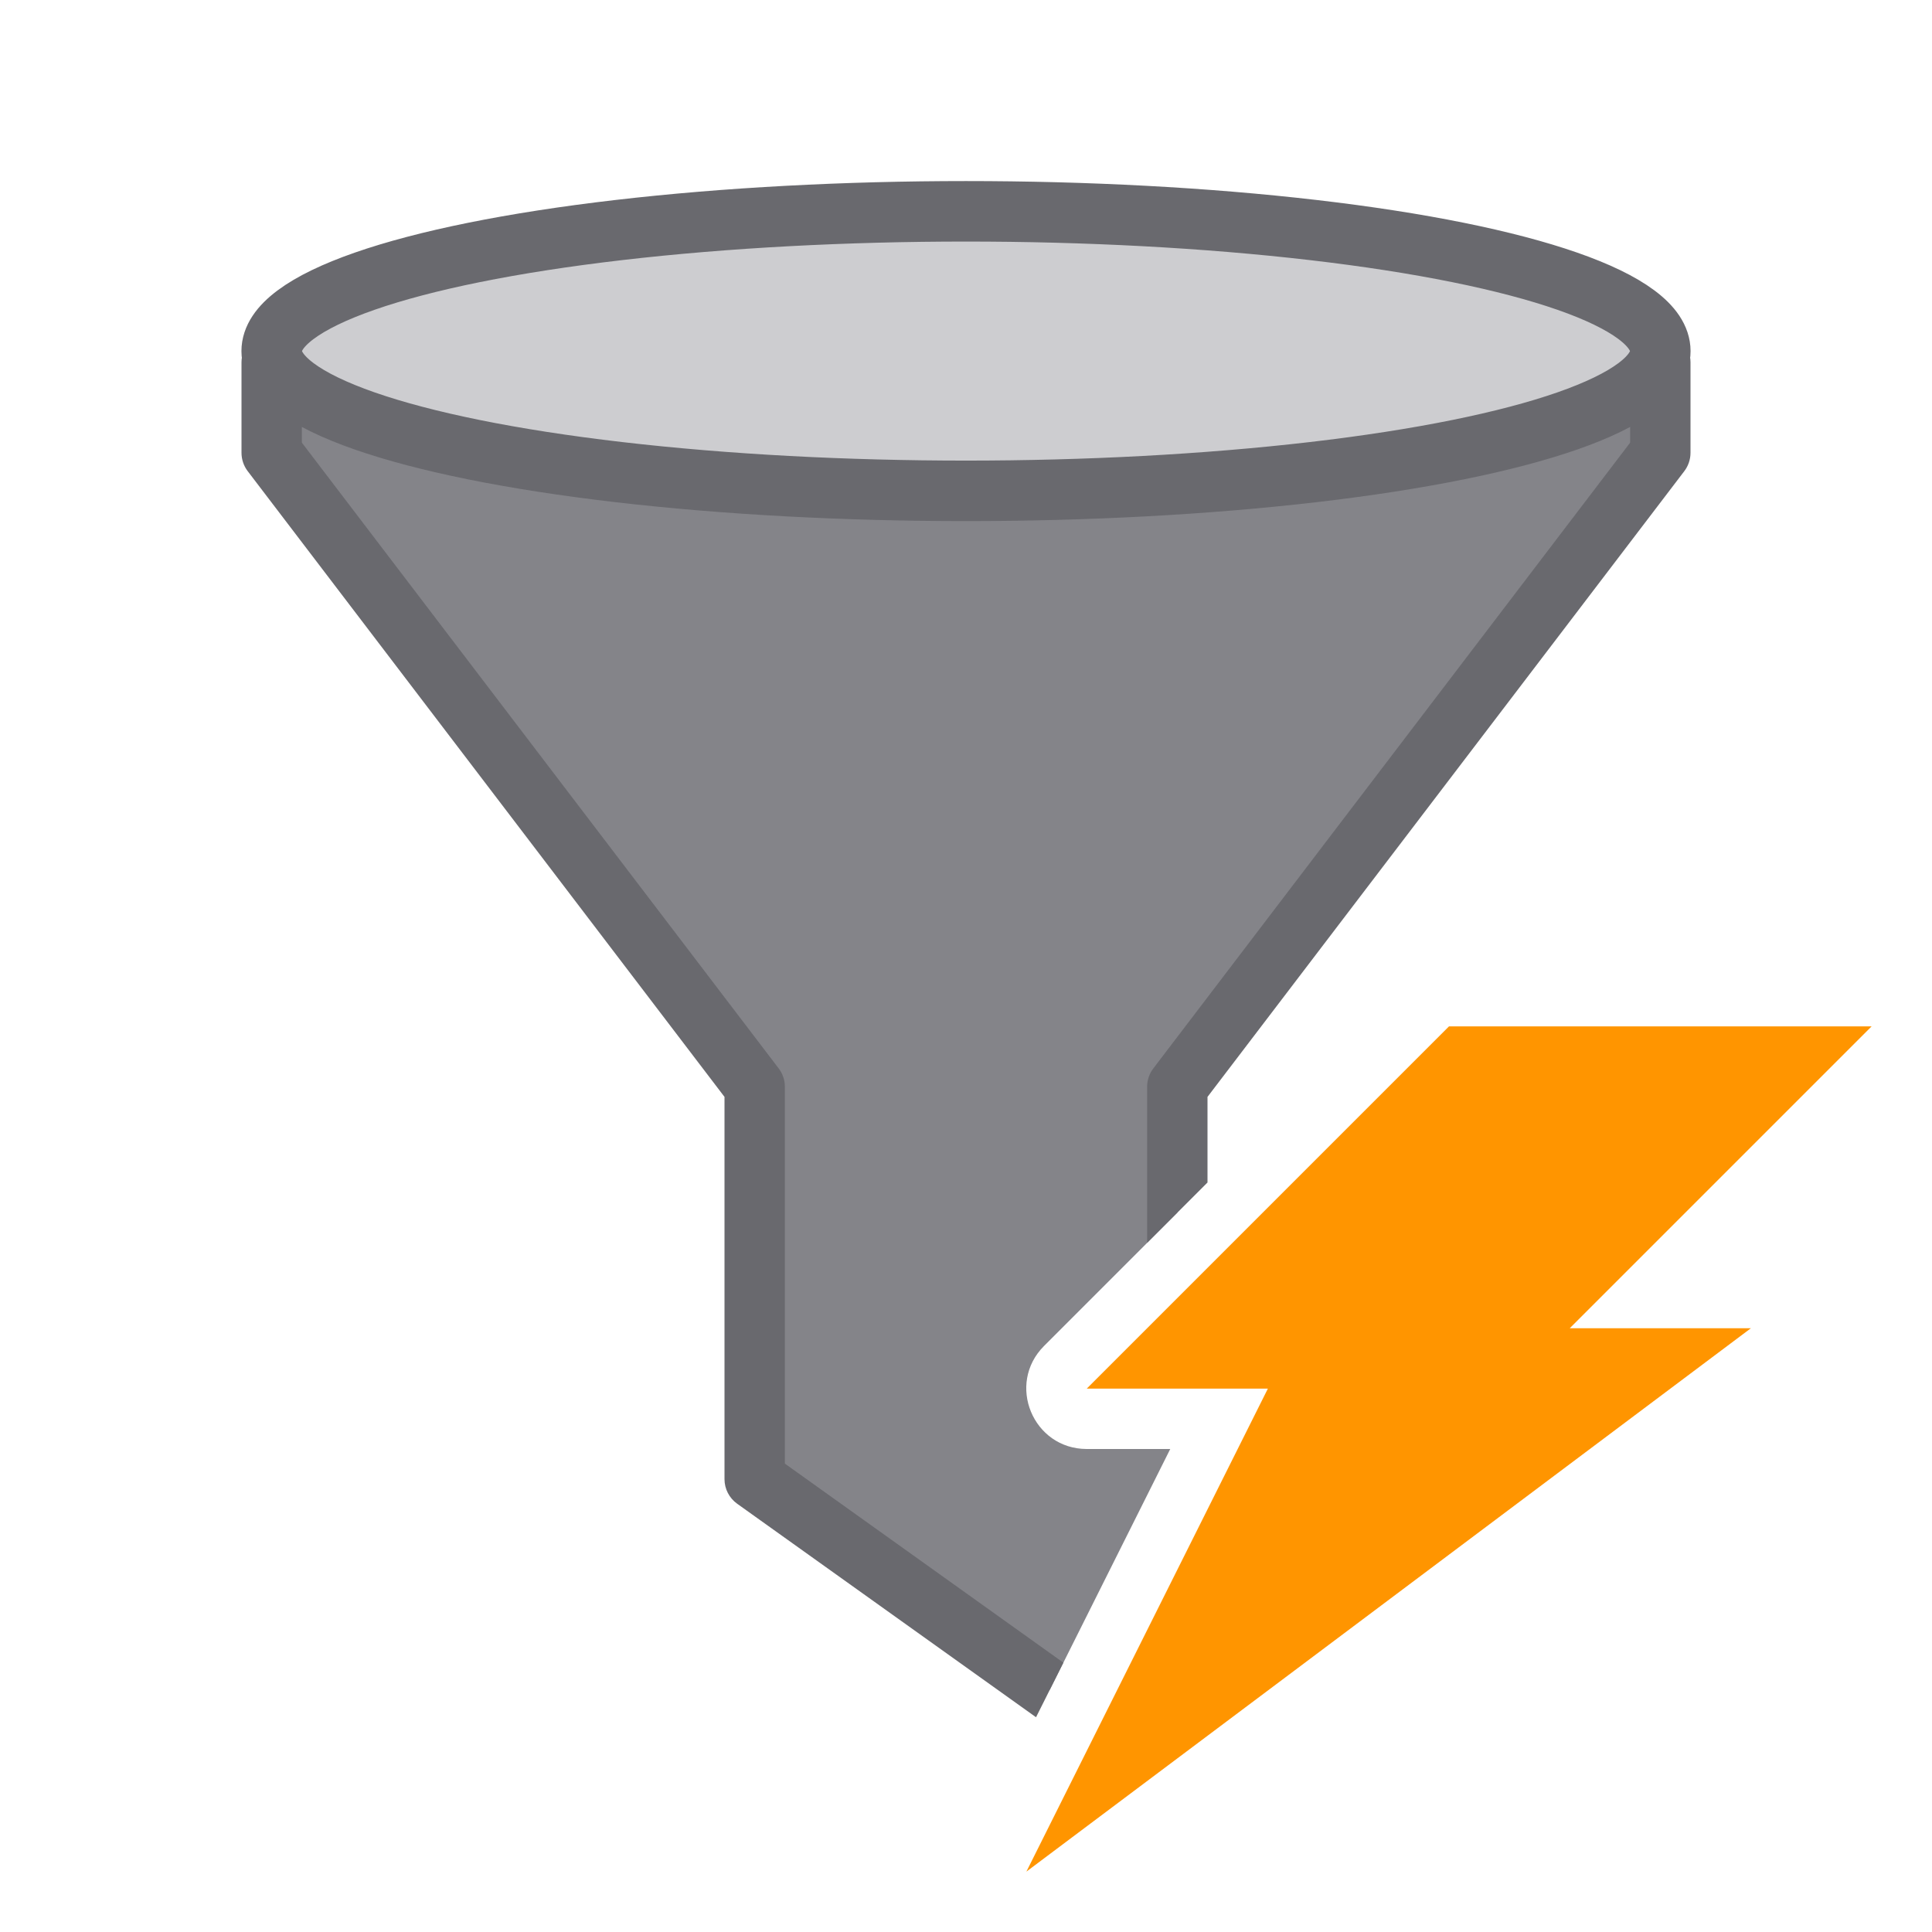 <?xml version="1.0" encoding="UTF-8" standalone="no"?>
<svg
   xmlns:dc="http://purl.org/dc/elements/1.1/"
   xmlns:cc="http://creativecommons.org/ns#"
   xmlns:rdf="http://www.w3.org/1999/02/22-rdf-syntax-ns#"
   xmlns:svg="http://www.w3.org/2000/svg"
   xmlns="http://www.w3.org/2000/svg"
   xmlns:sodipodi="http://sodipodi.sourceforge.net/DTD/sodipodi-0.dtd"
   xmlns:inkscape="http://www.inkscape.org/namespaces/inkscape"
   viewBox="0 0 32 32"
   version="1.1"
   id="svg8"
   sodipodi:docname="datafilterautofilter.svg"
   inkscape:version="0.92.3 (unknown)"
   width="32"
   height="32">
  <defs
     id="defs12" />
  <sodipodi:namedview
     pagecolor="#ffffff"
     bordercolor="#666666"
     borderopacity="1"
     objecttolerance="10"
     gridtolerance="10"
     guidetolerance="10"
     inkscape:pageopacity="0"
     inkscape:pageshadow="2"
     inkscape:window-width="1366"
     inkscape:window-height="699"
     id="namedview10"
     showgrid="true"
     inkscape:zoom="9.8333334"
     inkscape:cx="-3.5876966"
     inkscape:cy="8.3990797"
     inkscape:window-x="0"
     inkscape:window-y="0"
     inkscape:window-maximized="1"
     inkscape:current-layer="svg8">
    <inkscape:grid
       type="xygrid"
       id="grid834"
       spacingx="0.5"
       spacingy="0.5"
       empspacing="2" />
  </sodipodi:namedview>
  <g
     style="fill-rule:evenodd"
     id="g8">
    <path
       style="fill:#848489;fill-opacity:1"
       inkscape:connector-curvature="0"
       d="M 6.707,5.5 4.5,6 v 1.5 l 8,10.5 v 6.5 L 17.387,27.99 19.383,24 H 18 c -0.891,-3.5e-4 -1.337,-1.077 -0.707,-1.707 L 19.5,20.086 V 18 l 8,-10.5 V 6 L 25.707,5.5 Z"
       id="path2-3"
       sodipodi:nodetypes="ccccccccccccccc" />
    <path
       style="fill:#ff9500;fill-opacity:1"
       inkscape:connector-curvature="0"
       d="m 24,17 h 7 l -5,5 h 3 l -12,9 4,-8 h -3 z"
       id="path4-6" />
    <path
       style="fill:#69696e;fill-opacity:1"
       inkscape:connector-curvature="0"
       d="M 6.707,5 C 6.574,5 6.447,5.053 6.354,5.146 l -2.207,0.5 C 4.053,5.74 4,5.867 4,6 V 7.5 C 4,7.609 4.036,7.716 4.102,7.803 L 12,18.168 V 24.5 c 1.16e-4,0.161 0.078,0.312 0.209,0.406 l 4.951,3.537 0.453,-0.904 L 13,24.242 V 18 c 1.41e-4,-0.109 -0.036,-0.216 -0.102,-0.303 L 5,7.332 v -1.125 L 6.914,6 H 25.5 L 27,6.207 v 1.125 L 19.102,17.697 C 19.036,17.784 19,17.891 19,18 v 2.586 l 1,-1 V 18.168 L 27.898,7.803 C 27.964,7.716 28,7.609 28,7.5 V 6 C 28,5.867 27.947,5.74 27.854,5.646 l -1.793,-0.5 C 25.967,5.053 25.84,5 25.707,5 Z"
       id="path6-7"
       sodipodi:nodetypes="cccccccccccccccccccccccccccccccc" />
  </g>
  <ellipse
     style="opacity:1;fill:#cdcdd0;fill-opacity:1;stroke:#69696e;stroke-width:1.002;stroke-linecap:round;stroke-linejoin:round;stroke-miterlimit:4;stroke-dasharray:none;stroke-opacity:1"
     id="path832"
     cy="5.815"
     cx="16"
     ry="2.315"
     rx="11.5" />
</svg>
